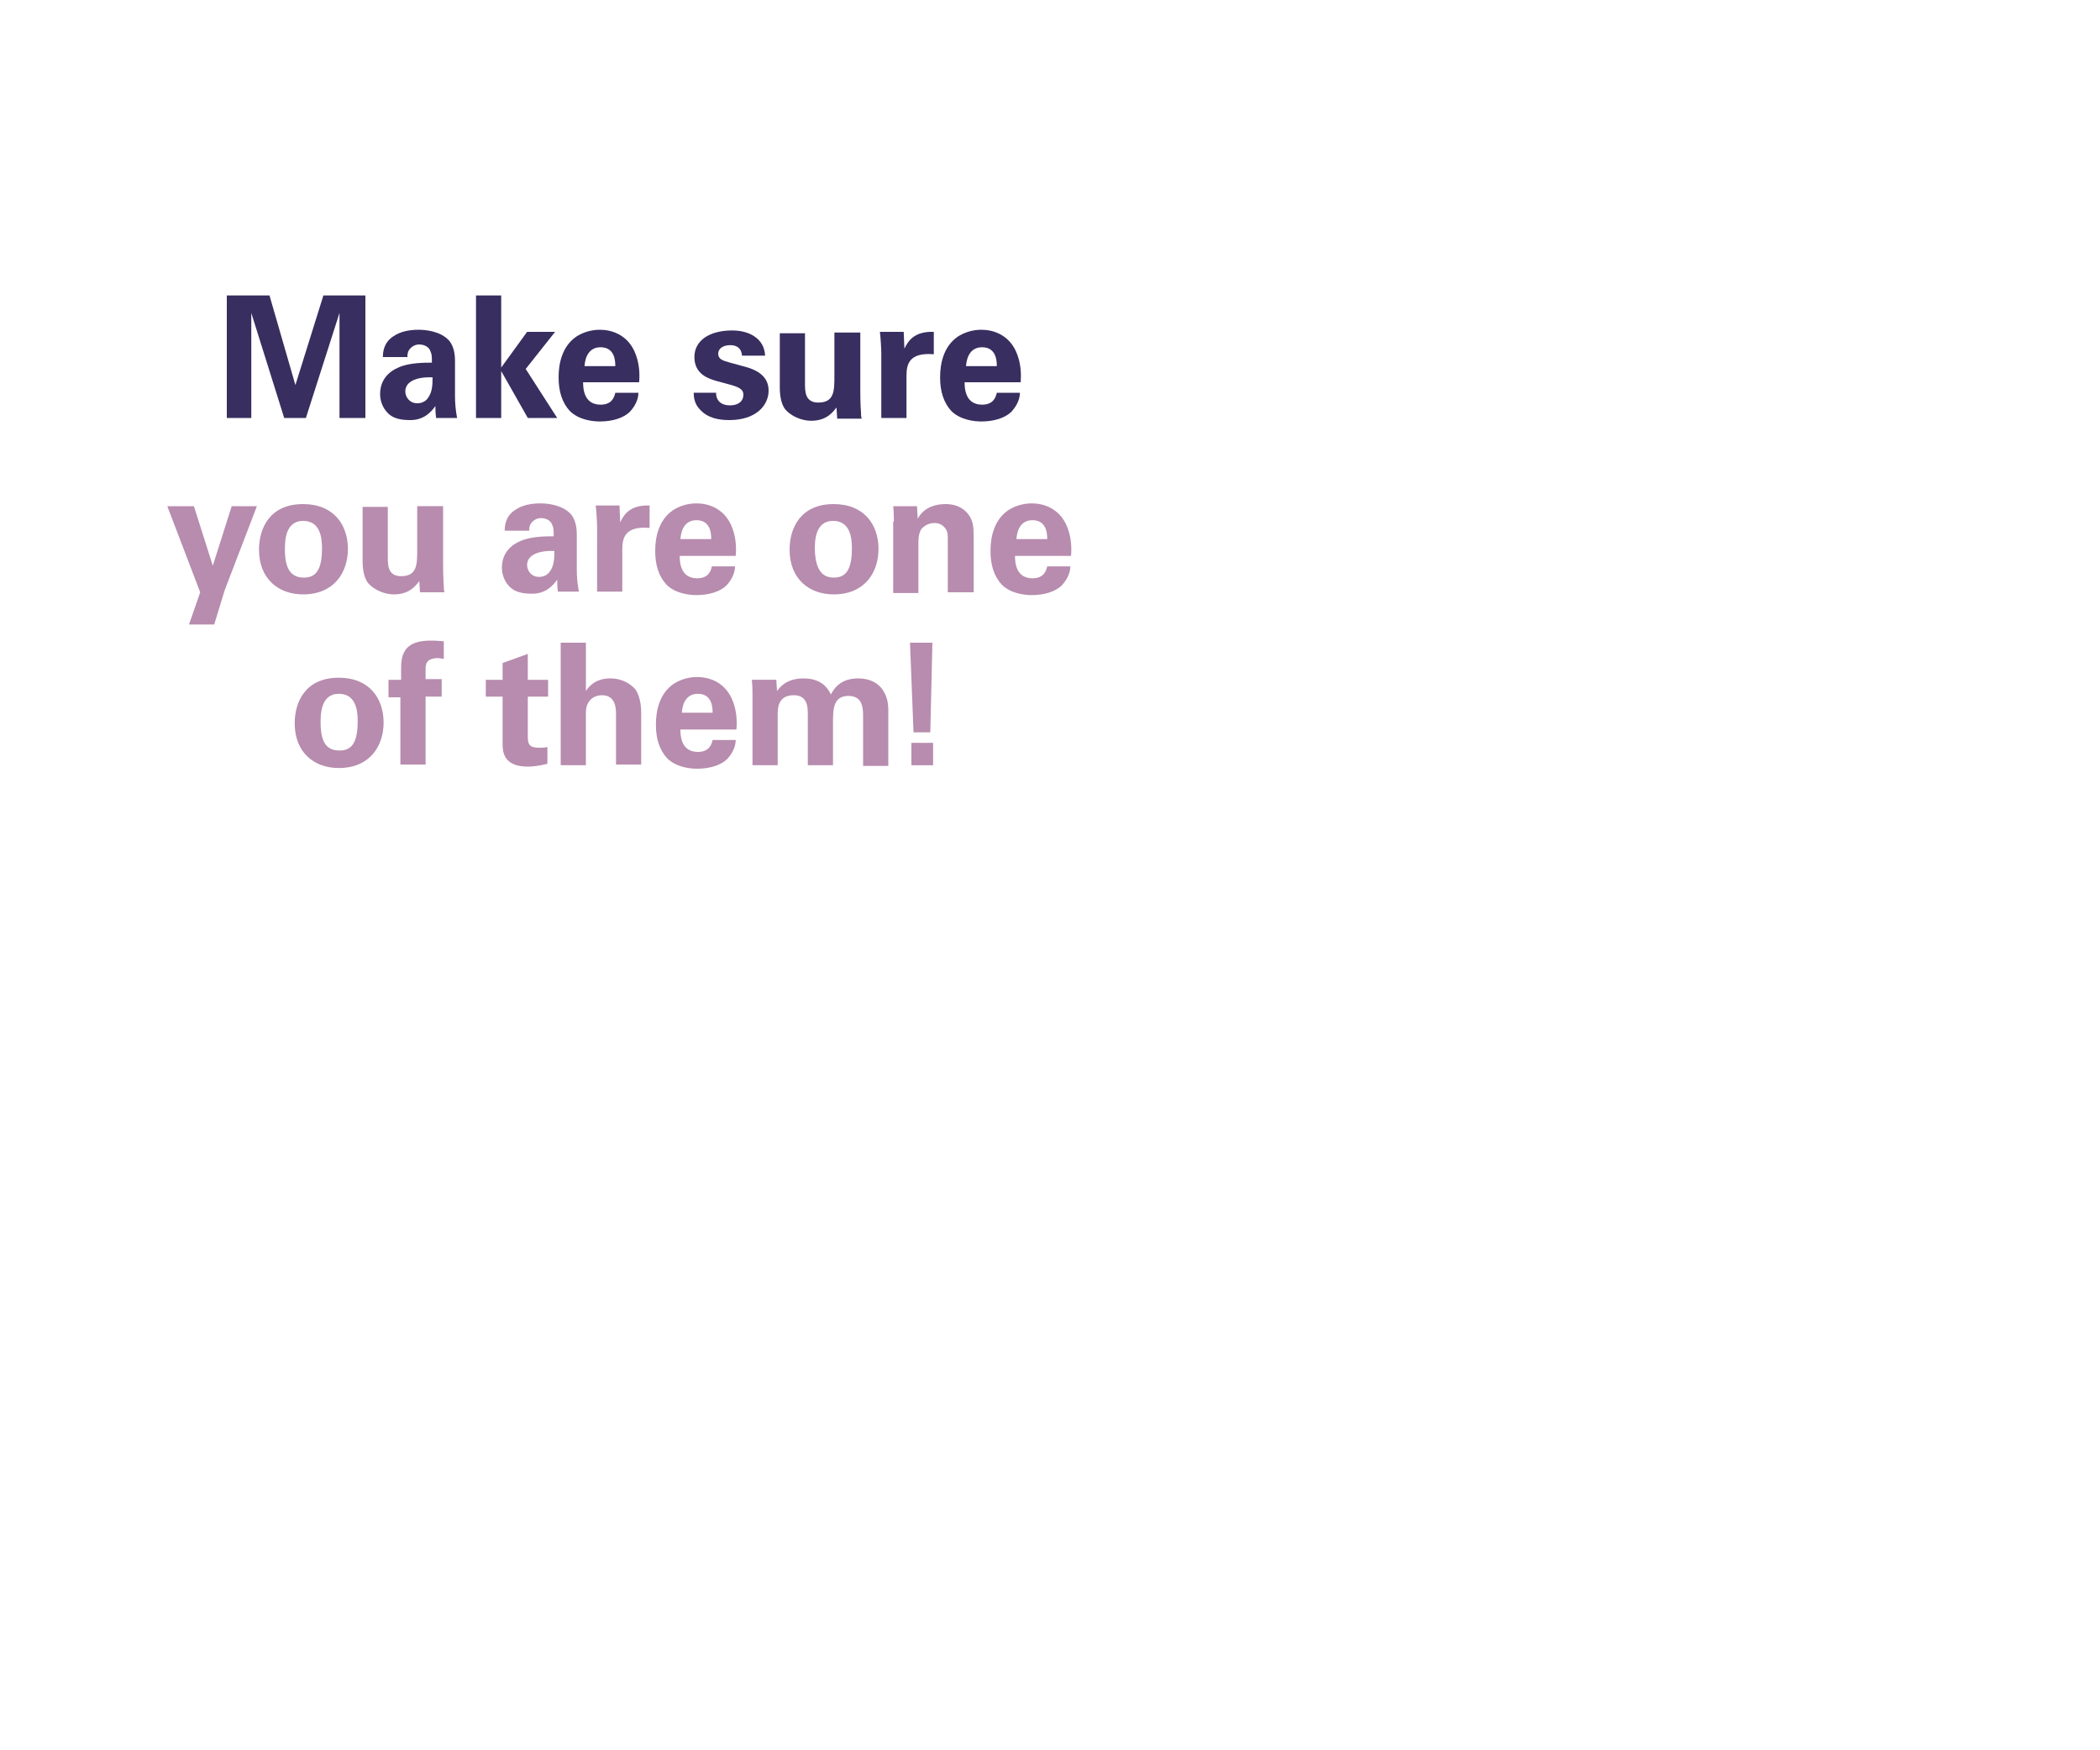<?xml version="1.0" encoding="utf-8"?>
<!-- Generator: Adobe Illustrator 22.1.0, SVG Export Plug-In . SVG Version: 6.00 Build 0)  -->
<svg version="1.1" id="Layer_1" xmlns="http://www.w3.org/2000/svg" xmlns:xlink="http://www.w3.org/1999/xlink" x="0px" y="0px"
	 viewBox="0 0 300 250" style="enable-background:new 0 0 300 250;" xml:space="preserve">
<style type="text/css">
	.st0{fill:#382E5F;}
	.st1{fill:#B78CAE;}
</style>
<g>
	<g>
		<g>
			<g>
				<path class="st0" d="M32.4,42.2h6.1l3.7,12.8l4-12.8h6v17.5h-3.7v-15l-4.8,15h-3.1l-4.7-15v15h-3.5V42.2z"/>
			</g>
			<g>
				<path class="st0" d="M62.3,59.7c-0.1-0.8-0.1-1.3-0.1-1.7c-1.4,2-3,2-3.7,2c-1.8,0-2.6-0.5-3.1-1c-0.7-0.7-1.1-1.7-1.1-2.7
					s0.3-2.8,2.6-3.8c1.5-0.7,3.7-0.7,4.8-0.7c0-0.8,0-1.2-0.2-1.6c-0.3-0.9-1.3-1-1.6-1c-0.5,0-1,0.2-1.4,0.7
					c-0.3,0.4-0.3,0.8-0.3,1.1h-3.5c0-0.7,0.1-2,1.4-2.9c1.1-0.8,2.5-1,3.7-1c1,0,3.2,0.2,4.4,1.6c0.8,1,0.8,2.4,0.8,3l0,4.9
					c0,1,0.1,2.1,0.3,3.1H62.3z M57.9,55.9c0,0.8,0.6,1.7,1.7,1.7c0.7,0,1.2-0.3,1.5-0.7c0.6-0.8,0.7-1.7,0.7-3
					C59.5,53.8,57.9,54.5,57.9,55.9z"/>
			</g>
		</g>
		<g>
			<g>
				<path class="st0" d="M68,42.2h3.6v10.3l3.7-5.1h4l-4.2,5.3l4.5,7h-4.2l-3.8-6.7v6.7H68V42.2z"/>
			</g>
			<g>
				<path class="st0" d="M83.3,54.5c0,0.8,0,3.3,2.5,3.3c0.9,0,1.8-0.3,2.1-1.7h3.3c0,0.6-0.2,1.6-1.2,2.7c-0.9,0.9-2.5,1.4-4.3,1.4
					c-1,0-3-0.2-4.3-1.5c-1.1-1.2-1.6-2.8-1.6-4.8c0-2,0.5-4.4,2.5-5.8c0.9-0.6,2.1-1,3.4-1c1.7,0,3.8,0.7,4.9,3
					c0.8,1.7,0.8,3.5,0.7,4.5H83.3z M87.9,52.3c0-0.6,0-2.7-2.1-2.7c-1.6,0-2.2,1.3-2.3,2.7H87.9z"/>
			</g>
		</g>
		<g>
			<g>
				<path class="st0" d="M102.3,56.2c0,0.8,0.5,1.7,2,1.7c1.3,0,1.9-0.7,1.9-1.5c0-0.6-0.3-1-1.7-1.4l-2.2-0.6
					c-1-0.3-3.1-0.9-3.1-3.4c0-2.4,2.2-3.8,5.4-3.8c2.5,0,4.6,1.2,4.7,3.6h-3.3c-0.1-1.4-1.2-1.5-1.7-1.5c-1,0-1.7,0.5-1.7,1.2
					c0,0.8,0.6,1,1.7,1.3l2.2,0.6c2.2,0.6,3.3,1.7,3.3,3.4c0,2.1-1.8,4.2-5.6,4.2c-1.6,0-3.1-0.3-4.2-1.5c-0.8-0.8-0.9-1.8-0.9-2.4
					H102.3z"/>
			</g>
			<g>
				<path class="st0" d="M115,47.5v7.3c0,1.1,0,2.7,1.9,2.7c2.3,0,2.3-1.7,2.3-3.8v-6.2h3.7v8.1c0,2.6,0.1,3,0.1,3.3
					c0,0.3,0,0.6,0.1,0.9h-3.5l-0.1-1.6c-0.4,0.5-1.3,1.9-3.6,1.9c-1.6,0-3-0.8-3.7-1.6c-0.8-1-0.8-2.7-0.8-3.3v-7.6H115z"/>
			</g>
			<g>
				<path class="st0" d="M125.9,50.5c0-0.6-0.1-2.4-0.2-3.1h3.4l0.1,2.4c0.5-1,1.3-2.5,4.2-2.4v3.2c-3.6-0.3-3.9,1.5-3.9,3.1v6h-3.6
					V50.5z"/>
			</g>
			<g>
				<path class="st0" d="M137.8,54.5c0,0.8,0,3.3,2.5,3.3c0.9,0,1.8-0.3,2.1-1.7h3.3c0,0.6-0.2,1.6-1.2,2.7
					c-0.9,0.9-2.5,1.4-4.3,1.4c-1,0-3-0.2-4.3-1.5c-1.1-1.2-1.6-2.8-1.6-4.8c0-2,0.5-4.4,2.5-5.8c0.9-0.6,2.1-1,3.4-1
					c1.7,0,3.8,0.7,4.9,3c0.8,1.7,0.8,3.5,0.7,4.5H137.8z M142.4,52.3c0-0.6,0-2.7-2.1-2.7c-1.6,0-2.2,1.3-2.3,2.7H142.4z"/>
			</g>
		</g>
		<g>
			<g>
				<path class="st1" d="M27.7,72.3l2.7,8.5l2.7-8.5h3.6l-4.6,12l-1.5,4.9H27l1.6-4.6l-4.7-12.3H27.7z"/>
			</g>
			<g>
				<path class="st1" d="M43.3,72c4.4,0,6.4,3,6.4,6.4c0,3.4-2,6.5-6.4,6.5c-3.5,0-6.3-2.2-6.3-6.4C37,75.5,38.5,72,43.3,72z
					 M43.4,82.5c1.6,0,2.6-0.9,2.6-4.2c0-1.6-0.3-3.9-2.7-3.9c-2.6,0-2.6,3-2.6,4.1C40.7,81.3,41.6,82.5,43.4,82.5z"/>
			</g>
		</g>
		<g>
			<g>
				<path class="st1" d="M55.4,72.3v7.3c0,1.1,0,2.7,1.9,2.7c2.3,0,2.3-1.7,2.3-3.8v-6.2h3.7v8.1c0,2.6,0.1,3,0.1,3.3
					c0,0.3,0,0.6,0.1,0.9h-3.5l-0.1-1.6c-0.4,0.5-1.3,1.9-3.6,1.9c-1.6,0-3-0.8-3.7-1.6c-0.8-1-0.8-2.7-0.8-3.3v-7.6H55.4z"/>
			</g>
			<g>
				<path class="st1" d="M79.7,84.5c-0.1-0.8-0.1-1.3-0.1-1.7c-1.4,2-3,2-3.7,2c-1.8,0-2.6-0.5-3.1-1c-0.7-0.7-1.1-1.7-1.1-2.7
					s0.3-2.8,2.6-3.8c1.5-0.7,3.7-0.7,4.8-0.7c0-0.8,0-1.2-0.2-1.6c-0.3-0.9-1.3-1-1.6-1c-0.5,0-1,0.2-1.4,0.7
					c-0.3,0.4-0.3,0.8-0.3,1.1h-3.5c0-0.7,0.1-2,1.4-2.9c1.1-0.8,2.5-1,3.7-1c1,0,3.2,0.2,4.4,1.6c0.8,1,0.8,2.4,0.8,3l0,4.9
					c0,1,0.1,2.1,0.3,3.1H79.7z M75.3,80.7c0,0.8,0.6,1.7,1.7,1.7c0.7,0,1.2-0.3,1.5-0.7c0.6-0.8,0.7-1.7,0.7-3
					C76.9,78.6,75.3,79.3,75.3,80.7z"/>
			</g>
			<g>
				<path class="st1" d="M85.3,75.3c0-0.6-0.1-2.4-0.2-3.1h3.4l0.1,2.4c0.5-1,1.3-2.5,4.2-2.4v3.2c-3.6-0.3-3.9,1.5-3.9,3.1v6h-3.6
					V75.3z"/>
			</g>
			<g>
				<path class="st1" d="M97.1,79.3c0,0.8,0,3.3,2.5,3.3c0.9,0,1.8-0.3,2.1-1.7h3.3c0,0.6-0.2,1.6-1.2,2.7c-0.9,0.9-2.5,1.4-4.3,1.4
					c-1,0-3-0.2-4.3-1.5c-1.1-1.2-1.6-2.8-1.6-4.8c0-2,0.5-4.4,2.5-5.8c0.9-0.6,2.1-1,3.4-1c1.7,0,3.8,0.7,4.9,3
					c0.8,1.7,0.8,3.5,0.7,4.5H97.1z M101.6,77c0-0.6,0-2.7-2.1-2.7c-1.6,0-2.2,1.3-2.3,2.7H101.6z"/>
			</g>
			<g>
				<path class="st1" d="M119.1,72c4.4,0,6.4,3,6.4,6.4c0,3.4-2,6.5-6.4,6.5c-3.5,0-6.3-2.2-6.3-6.4C112.8,75.5,114.3,72,119.1,72z
					 M119.1,82.5c1.6,0,2.6-0.9,2.6-4.2c0-1.6-0.3-3.9-2.7-3.9c-2.6,0-2.6,3-2.6,4.1C116.5,81.3,117.4,82.5,119.1,82.5z"/>
			</g>
			<g>
				<path class="st1" d="M127.7,74.5c0,0,0-1.4-0.1-2.2h3.4l0.1,1.8c0.3-0.6,1.3-2.1,4-2.1c2.4,0,3.4,1.5,3.7,2.3
					c0.3,0.8,0.3,1.4,0.3,3.7v6.6h-3.7v-7.6c0-0.5,0-0.9-0.2-1.3c-0.3-0.5-0.8-1-1.7-1c-0.8,0-1.5,0.4-1.9,0.9
					c-0.2,0.3-0.4,0.9-0.4,1.9v7.2h-3.6V74.5z"/>
			</g>
		</g>
		<g>
			<g>
				<path class="st1" d="M145,79.3c0,0.8,0,3.3,2.5,3.3c0.9,0,1.8-0.3,2.1-1.7h3.3c0,0.6-0.2,1.6-1.2,2.7c-0.9,0.9-2.5,1.4-4.3,1.4
					c-1,0-3-0.2-4.3-1.5c-1.1-1.2-1.6-2.8-1.6-4.8c0-2,0.5-4.4,2.5-5.8c0.9-0.6,2.1-1,3.4-1c1.7,0,3.8,0.7,4.9,3
					c0.8,1.7,0.8,3.5,0.7,4.5H145z M149.6,77c0-0.6,0-2.7-2.1-2.7c-1.6,0-2.2,1.3-2.3,2.7H149.6z"/>
			</g>
		</g>
		<g>
			<g>
				<path class="st1" d="M48.4,96.8c4.4,0,6.4,3,6.4,6.4c0,3.4-2,6.5-6.4,6.5c-3.5,0-6.3-2.2-6.3-6.4
					C42.1,100.3,43.6,96.8,48.4,96.8z M48.5,107.2c1.6,0,2.6-0.9,2.6-4.2c0-1.6-0.3-3.9-2.7-3.9c-2.6,0-2.6,3-2.6,4.1
					C45.8,106.1,46.7,107.2,48.5,107.2z"/>
			</g>
			<g>
				<path class="st1" d="M57.3,99.6h-1.8v-2.5h1.8v-1.7c0-2.2,0.7-3.9,4.2-3.9c0.2,0,0.9,0,1.9,0.1v2.5c-0.4,0-0.5-0.1-0.8-0.1
					c-1.8,0-1.8,1-1.8,1.6v1.4h2.3v2.5h-2.3v9.7h-3.6V99.6z"/>
			</g>
			<g>
				<path class="st1" d="M78.2,109.1c-1.2,0.3-2.2,0.4-2.8,0.4c-3.6,0-3.6-2.3-3.6-3.3v-6.7h-2.4v-2.4h2.4v-2.4l3.6-1.3v3.7h2.9v2.4
					h-2.9v5.5c0,1.1,0,1.8,1.6,1.8c0.5,0,0.8,0,1.2-0.1V109.1z"/>
			</g>
			<g>
				<path class="st1" d="M80.1,91.8h3.6v6.9c0.4-0.6,1.3-1.8,3.5-1.8c1.8,0,3,0.9,3.6,1.6c0.4,0.6,0.8,1.7,0.8,3.3v7.4H88V102
					c0-0.7,0-2.7-2-2.7c-1,0-2.3,0.6-2.3,2.5l0,7.5h-3.6V91.8z"/>
			</g>
			<g>
				<path class="st1" d="M97.2,104.1c0,0.8,0,3.3,2.5,3.3c0.9,0,1.8-0.3,2.1-1.7h3.3c0,0.6-0.2,1.6-1.2,2.7
					c-0.9,0.9-2.5,1.4-4.3,1.4c-1,0-3-0.2-4.3-1.5c-1.1-1.2-1.6-2.8-1.6-4.8c0-2,0.5-4.4,2.5-5.8c0.9-0.6,2.1-1,3.4-1
					c1.7,0,3.8,0.7,4.9,3c0.8,1.7,0.8,3.5,0.7,4.5H97.2z M101.8,101.8c0-0.6,0-2.7-2.1-2.7c-1.6,0-2.2,1.3-2.3,2.7H101.8z"/>
			</g>
			<g>
				<path class="st1" d="M107.5,99.4c0-0.8,0-1.5-0.1-2.3h3.5l0.1,1.6c0.4-0.5,1.3-1.8,3.8-1.8c2.8,0,3.6,1.7,3.9,2.3
					c1-2,2.7-2.3,3.9-2.3c2.5,0,3.5,1.5,3.7,2c0.7,1.1,0.6,2.5,0.6,3.6v6.9h-3.6v-7.2c0-1.3-0.2-2.8-2.1-2.8c-2.2,0-2.2,2-2.2,3.8
					v6.1h-3.6V102c0-0.9,0-2.7-2-2.7c-2.3,0-2.3,1.9-2.3,2.8v7.2h-3.6V99.4z"/>
			</g>
		</g>
	</g>
	<g>
		<path class="st1" d="M130.5,104.5L130,91.8h3.2l-0.3,12.8H130.5z M130.2,106.1h3.1v3.2h-3.1V106.1z"/>
	</g>
</g>
</svg>
